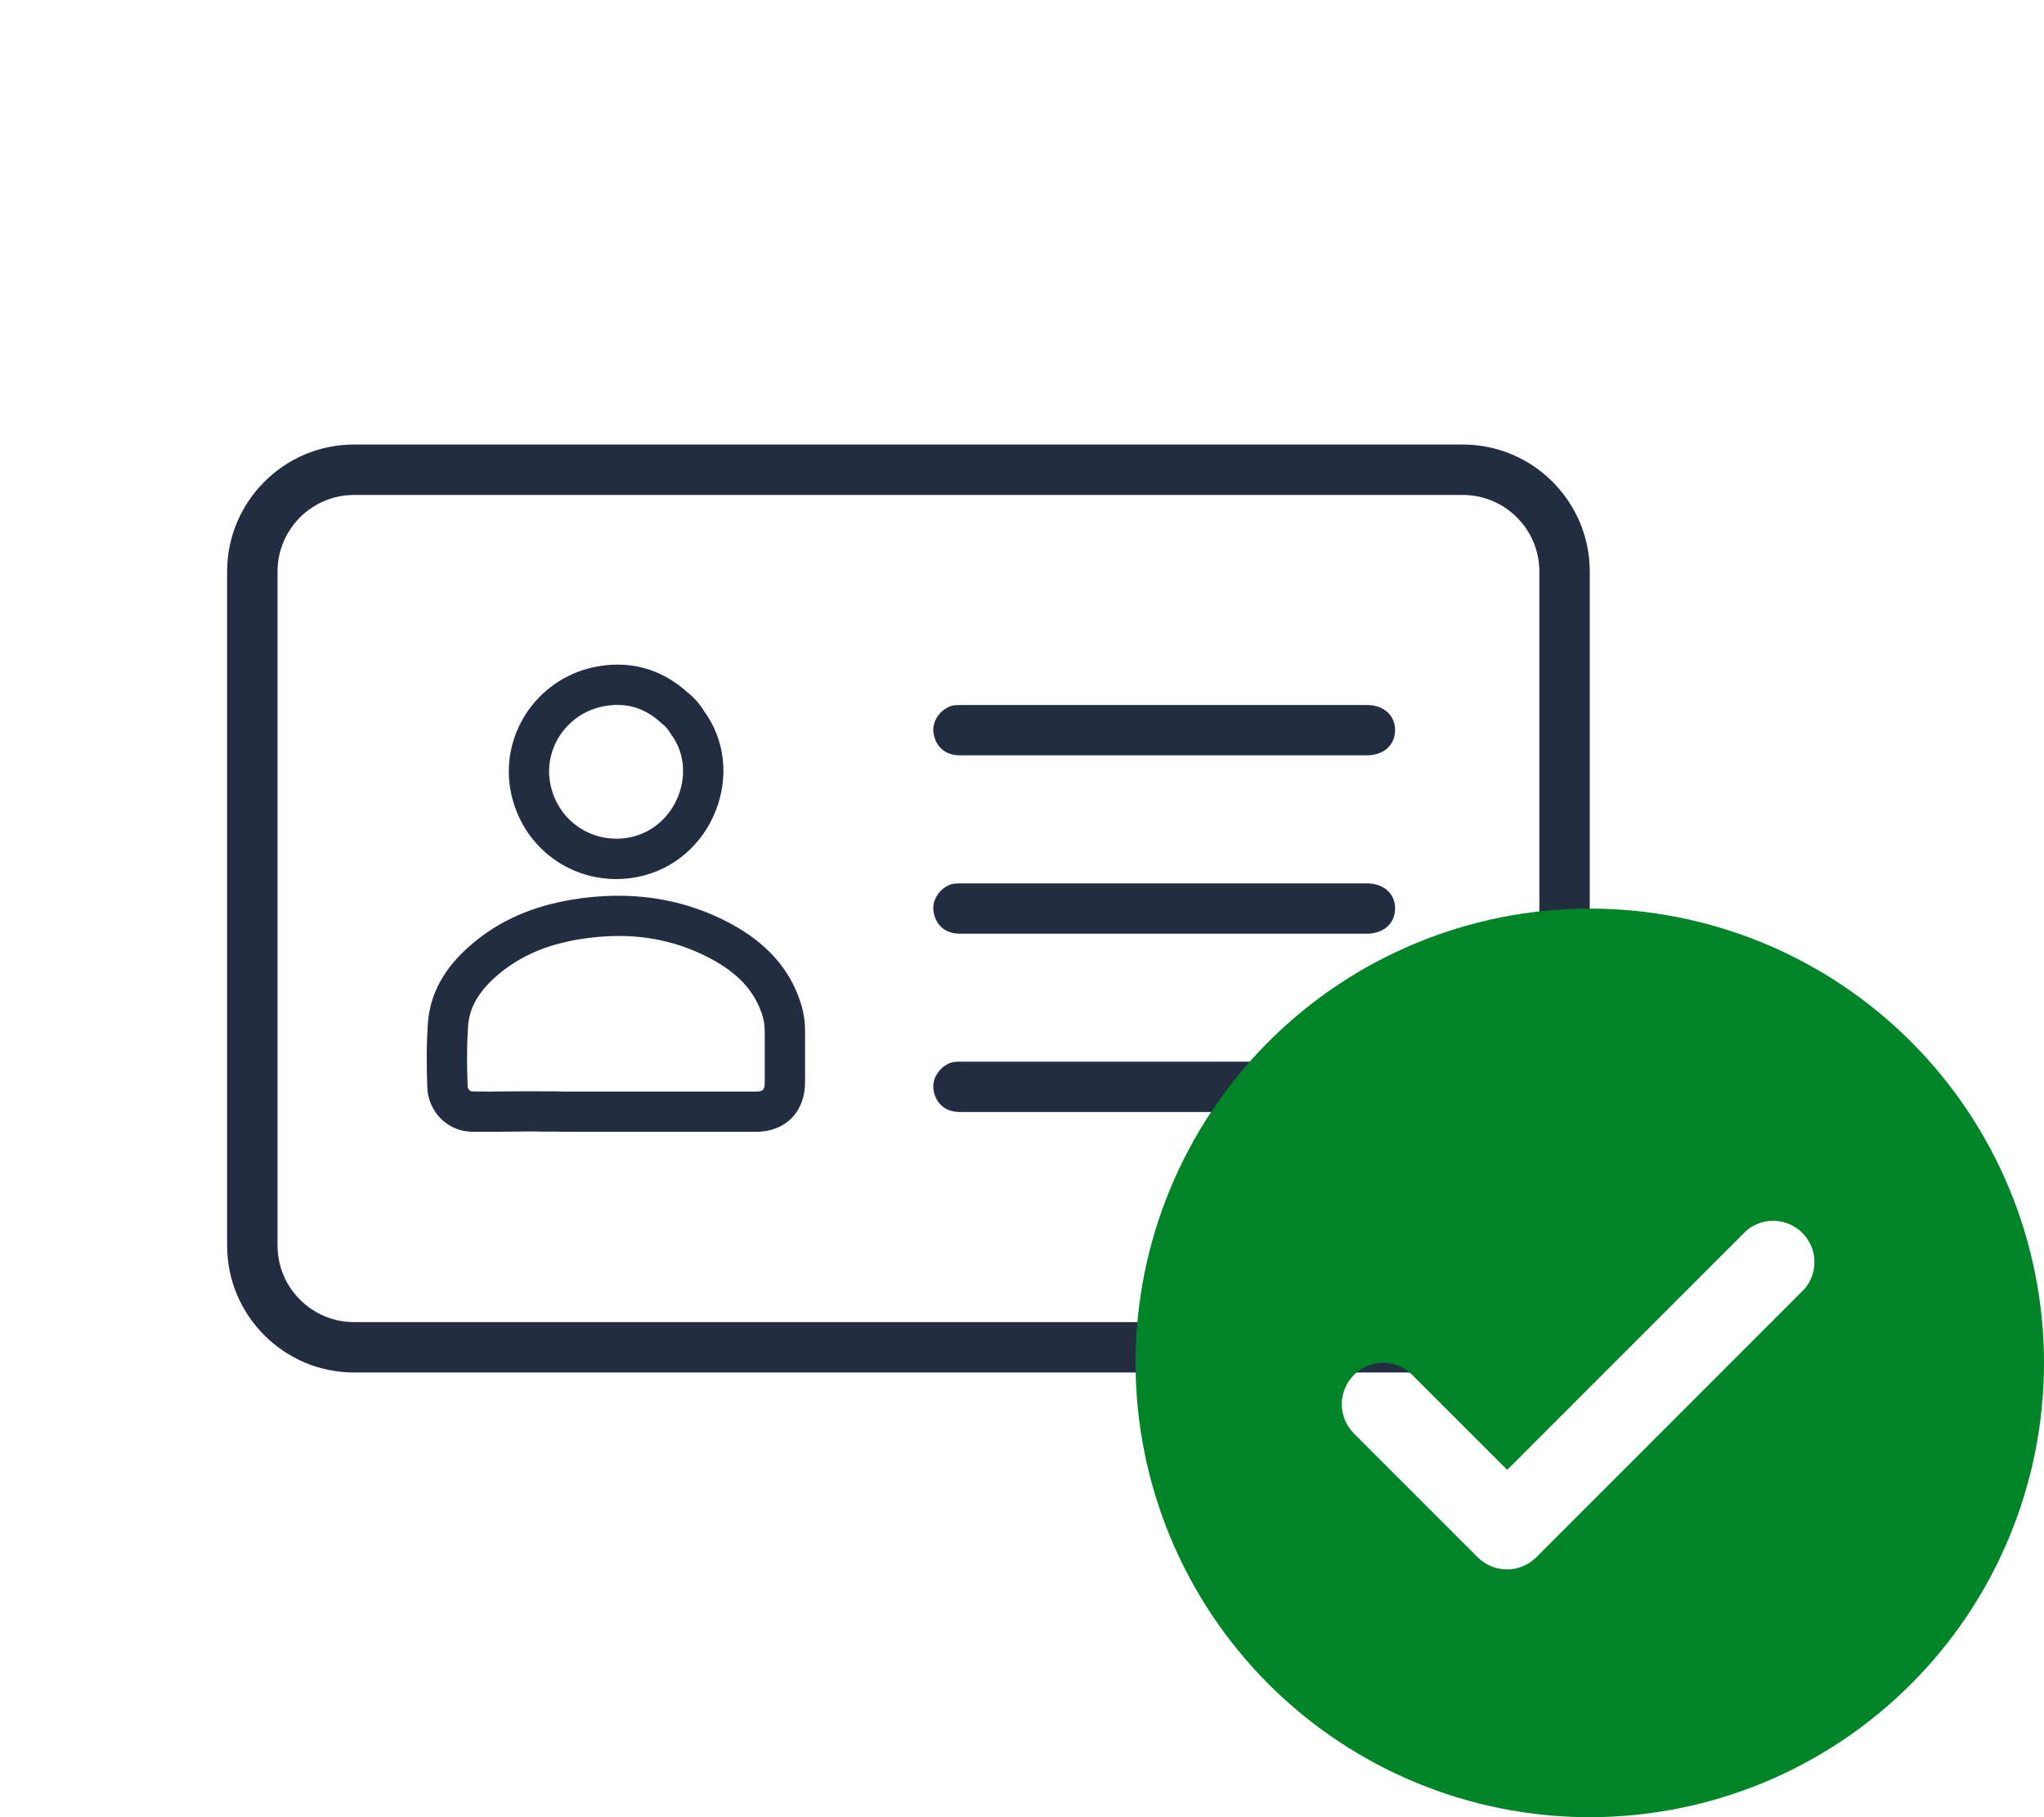 <svg width="36" height="32" viewBox="0 0 36 32" fill="none" xmlns="http://www.w3.org/2000/svg">
<path d="M24.072 12.415H23.13H20.525H20.248H16.925C16.85 12.415 16.797 12.416 16.749 12.433C16.546 12.502 16.41 12.713 16.442 12.912C16.481 13.155 16.653 13.301 16.903 13.301C17.571 13.301 18.238 13.301 18.905 13.301H20.741C21.09 13.301 21.438 13.301 21.787 13.301H24.071C24.369 13.301 24.57 13.123 24.571 12.857C24.571 12.739 24.53 12.634 24.452 12.555C24.361 12.464 24.227 12.414 24.072 12.414L24.072 12.415Z" fill="#222D42"/>
<path d="M24.072 15.556H23.13H20.525H20.248H16.925C16.85 15.556 16.797 15.557 16.749 15.573C16.546 15.643 16.41 15.853 16.442 16.053C16.481 16.296 16.653 16.442 16.903 16.442C17.571 16.442 18.238 16.442 18.905 16.442H20.741C21.09 16.442 21.438 16.442 21.787 16.442H24.071C24.369 16.442 24.57 16.264 24.571 15.998C24.571 15.879 24.53 15.775 24.452 15.696C24.361 15.605 24.227 15.555 24.072 15.555L24.072 15.556Z" fill="#222D42"/>
<path d="M24.072 18.696H23.13H20.525H20.248H16.925C16.85 18.696 16.797 18.698 16.749 18.714C16.546 18.783 16.41 18.994 16.442 19.193C16.481 19.436 16.653 19.582 16.903 19.582C17.571 19.582 18.238 19.582 18.905 19.582H20.741C21.09 19.582 21.438 19.582 21.787 19.582H24.071C24.369 19.582 24.57 19.404 24.571 19.139C24.571 19.02 24.53 18.916 24.452 18.837C24.361 18.745 24.227 18.695 24.072 18.695L24.072 18.696Z" fill="#222D42"/>
<path d="M25.764 7.828H6.236C5.003 7.828 4 8.832 4 10.064V21.933C4 23.167 5.003 24.169 6.236 24.169H25.764C26.997 24.169 28 23.166 28 21.933V10.064C28 8.831 26.996 7.828 25.764 7.828ZM27.112 21.933C27.112 22.677 26.507 23.282 25.764 23.282H6.236C5.493 23.282 4.888 22.677 4.888 21.933V10.064C4.888 9.321 5.493 8.716 6.236 8.716H25.764C26.507 8.716 27.112 9.321 27.112 10.064V21.933Z" fill="#222D42"/>
<path d="M8.581 19.931C8.488 19.931 8.393 19.931 8.3 19.929C7.881 19.92 7.542 19.578 7.526 19.15C7.509 18.693 7.513 18.344 7.536 18.019C7.574 17.491 7.829 17.033 8.317 16.62C8.795 16.215 9.366 15.961 10.066 15.844C11.085 15.673 12.026 15.813 12.862 16.261C13.489 16.598 13.891 17.041 14.088 17.617C14.15 17.795 14.181 17.978 14.179 18.163C14.178 18.342 14.178 18.519 14.179 18.698C14.179 18.82 14.179 18.942 14.179 19.063C14.178 19.582 13.831 19.931 13.316 19.931C12.226 19.931 11.137 19.931 10.048 19.931H9.892C9.865 19.931 9.837 19.93 9.809 19.928H9.792L9.517 19.927L9.411 19.925H9.259C9.167 19.925 9.072 19.927 8.978 19.928C8.848 19.93 8.715 19.931 8.581 19.931ZM10.897 16.482C10.667 16.482 10.429 16.503 10.183 16.544C9.613 16.64 9.152 16.842 8.775 17.162C8.436 17.449 8.267 17.737 8.244 18.069C8.223 18.367 8.22 18.693 8.236 19.124C8.238 19.182 8.279 19.218 8.315 19.219C8.531 19.224 8.755 19.222 8.97 19.219C9.067 19.218 9.162 19.217 9.258 19.217H9.416L9.522 19.218H9.811L9.854 19.22C9.867 19.221 9.879 19.222 9.892 19.222H10.048C11.137 19.222 12.227 19.222 13.316 19.222C13.431 19.222 13.469 19.198 13.469 19.062C13.469 18.941 13.469 18.82 13.469 18.698C13.469 18.518 13.469 18.339 13.469 18.159C13.469 18.053 13.453 17.952 13.417 17.848C13.278 17.443 12.995 17.138 12.527 16.887C12.021 16.616 11.483 16.482 10.897 16.482H10.897Z" fill="#222D42"/>
<path d="M10.852 15.48C9.969 15.48 9.194 14.872 9.002 13.97C8.788 12.969 9.436 11.974 10.443 11.752C11.068 11.615 11.645 11.769 12.115 12.198C12.227 12.286 12.323 12.395 12.402 12.524C12.762 13.018 12.841 13.665 12.612 14.261C12.376 14.876 11.861 15.317 11.234 15.442C11.105 15.468 10.977 15.48 10.851 15.48H10.852ZM10.88 12.413C10.789 12.413 10.694 12.423 10.596 12.445C9.968 12.583 9.563 13.202 9.696 13.822C9.833 14.468 10.448 14.874 11.096 14.745C11.482 14.668 11.802 14.392 11.95 14.007C12.092 13.633 12.045 13.232 11.821 12.934L11.8 12.901C11.763 12.84 11.722 12.792 11.672 12.754L11.645 12.731C11.416 12.519 11.163 12.414 10.879 12.414L10.88 12.413Z" fill="#222D42"/>
<path d="M28 32C30.122 32 32.157 31.157 33.657 29.657C35.157 28.157 36 26.122 36 24C36 21.878 35.157 19.843 33.657 18.343C32.157 16.843 30.122 16 28 16C25.878 16 23.843 16.843 22.343 18.343C20.843 19.843 20 21.878 20 24C20 26.122 20.843 28.157 22.343 29.657C23.843 31.157 25.878 32 28 32ZM23.847 24.211C23.984 24.076 24.168 23.999 24.36 23.999C24.552 23.999 24.736 24.076 24.873 24.211L26.546 25.884L30.756 21.673C30.944 21.512 31.199 21.458 31.436 21.528C31.672 21.598 31.857 21.783 31.927 22.019C31.997 22.255 31.942 22.511 31.782 22.698L27.055 27.426L27.055 27.426C26.918 27.561 26.734 27.637 26.542 27.637C26.35 27.637 26.165 27.561 26.029 27.426L23.847 25.244C23.71 25.107 23.632 24.921 23.632 24.727C23.632 24.534 23.71 24.348 23.847 24.211L23.847 24.211Z" fill="#008428"/>
</svg>
